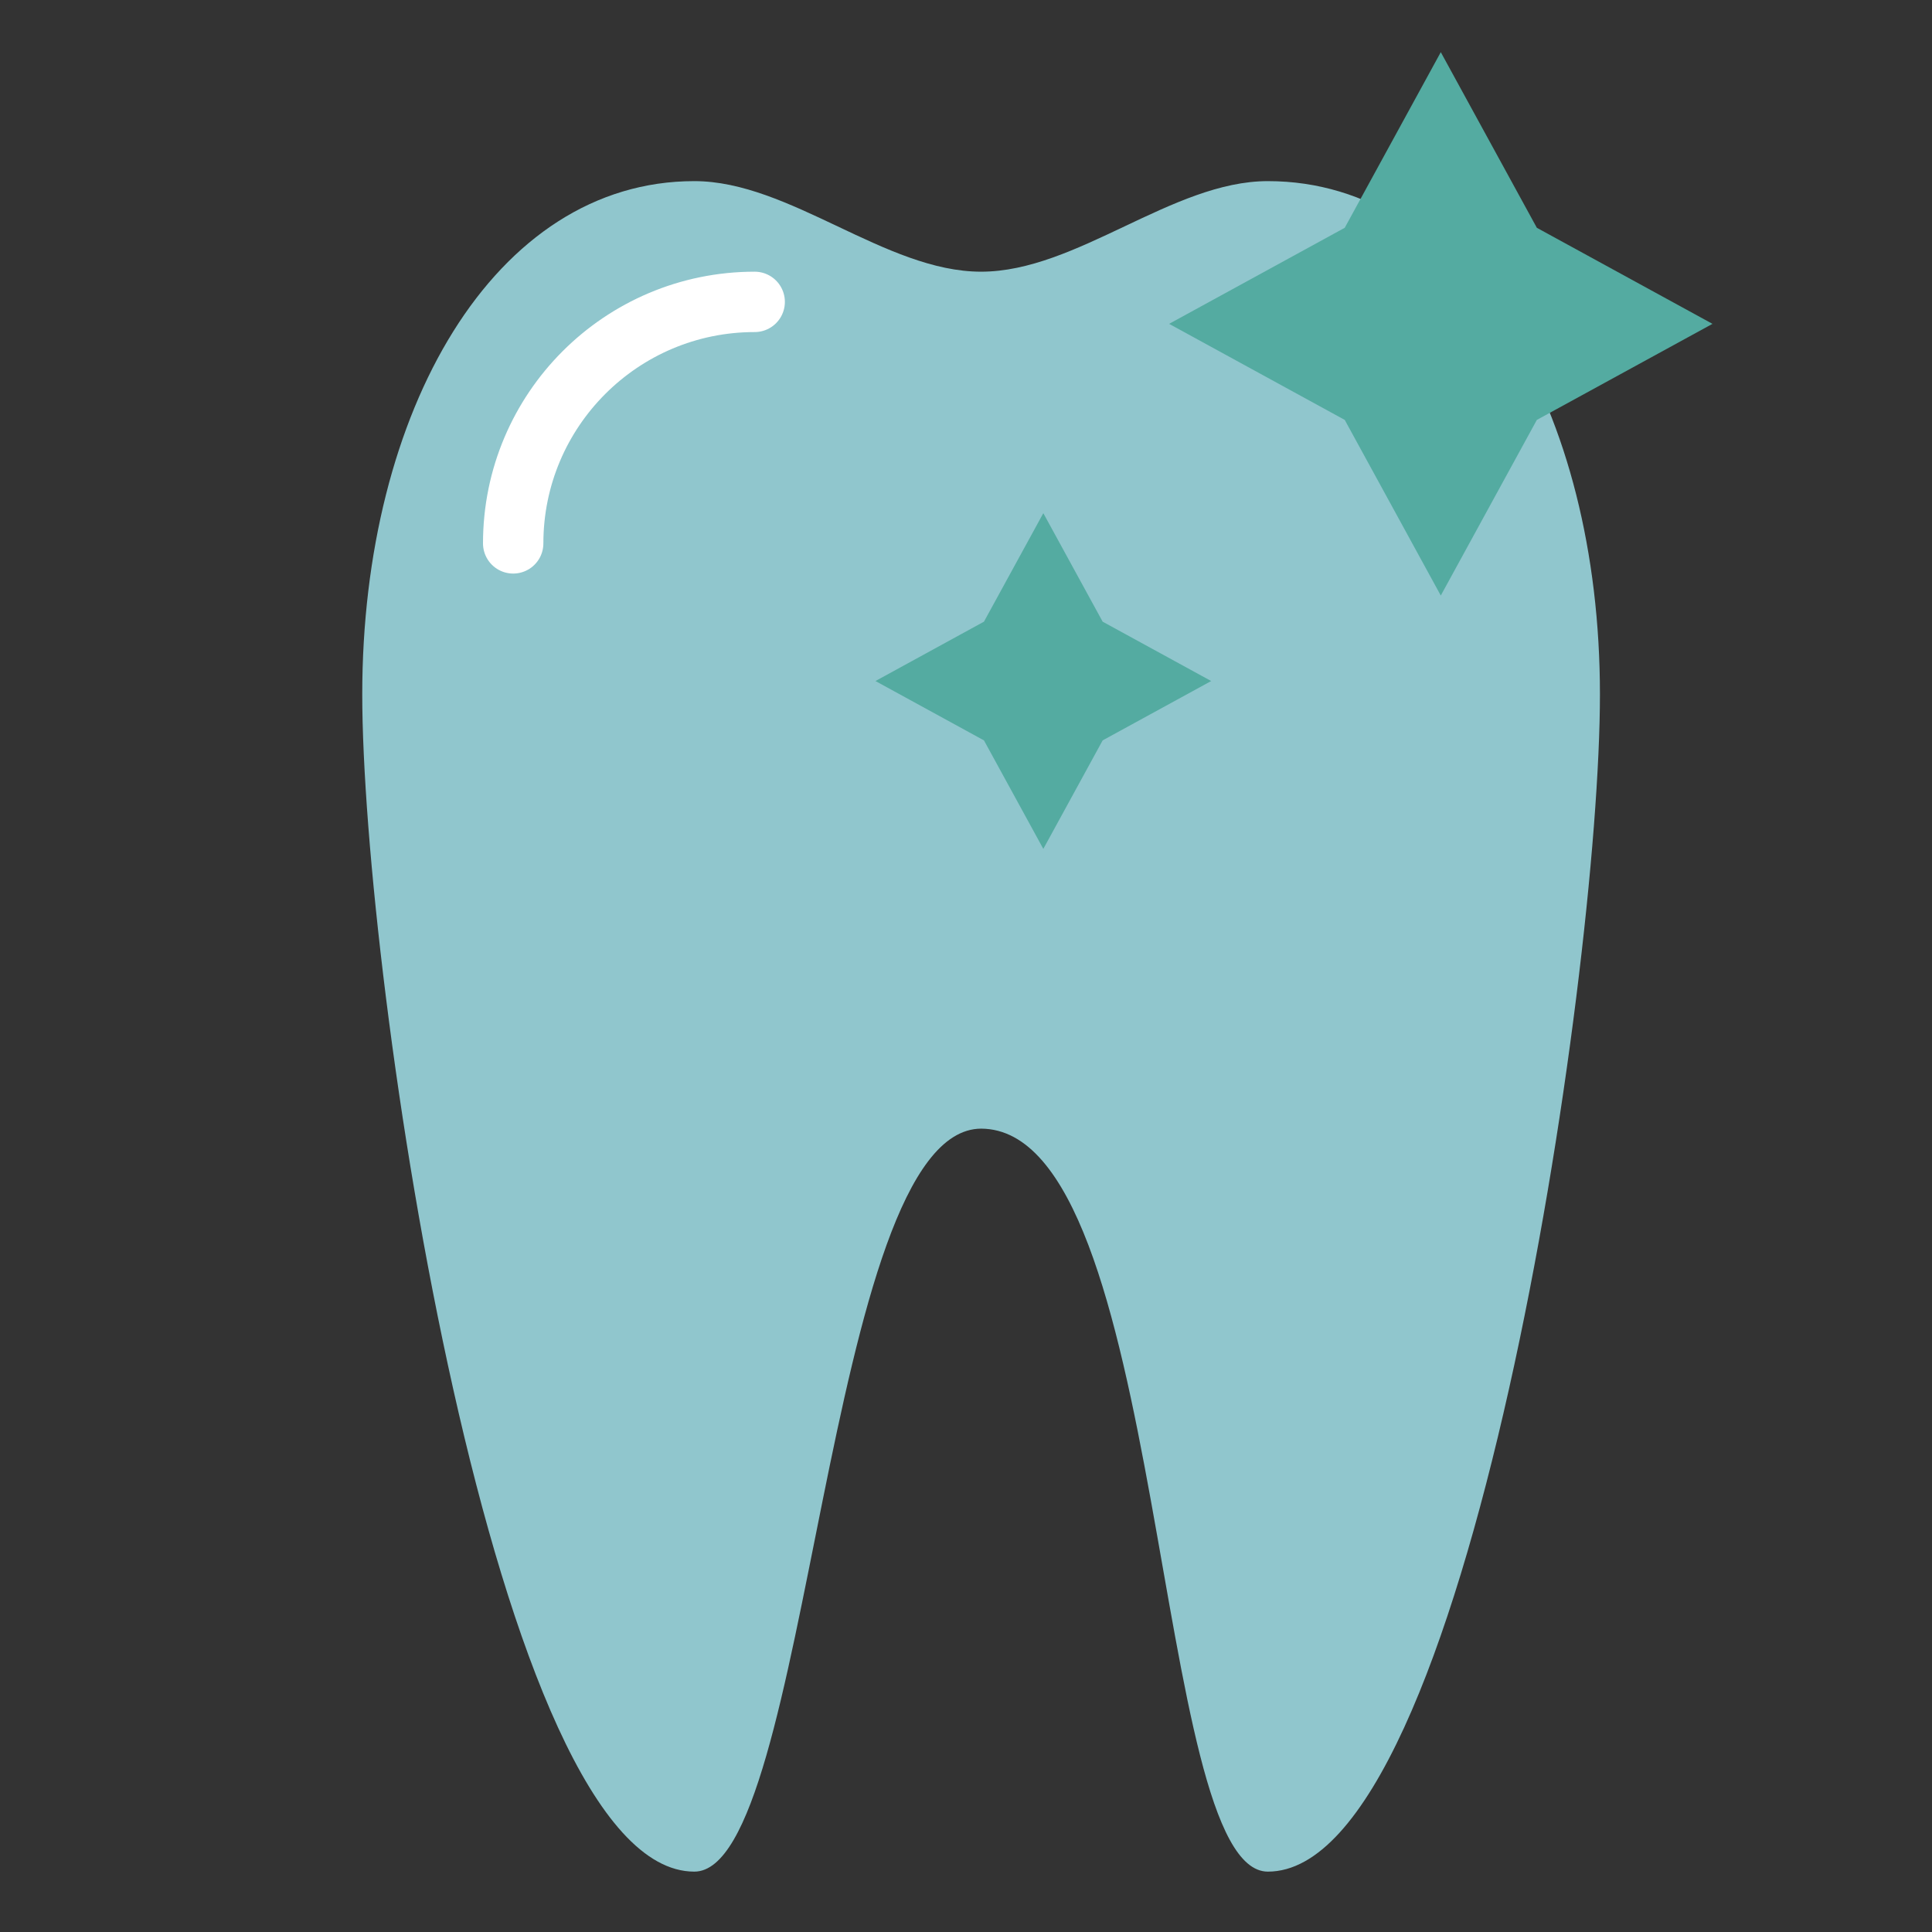 <svg viewBox="0 0 64 64" xmlns="http://www.w3.org/2000/svg" fill="#000000"><rect x="0" y="0" width="64" height="64" fill="#333333" stroke="none"/><g id="SVGRepo_bgCarrier" stroke-width="0"></g><g id="SVGRepo_tracerCarrier" stroke-linecap="round" stroke-linejoin="round"></g><g id="SVGRepo_iconCarrier"> <g fill="none" fill-rule="evenodd"> <path fill="#90C6CD" d="M23,6 C16.373,6 12,13.611 12,23 C12,32.389 16.373,62 23,62 C26.866,62 27.305,37.41 32.5,37.388 C38.695,37.41 38.134,62 42,62 C48.627,62 53,32.389 53,23 C53,13.611 48.627,6 42,6 C38.833,6 35.667,9 32.5,9 C29.333,9 26.167,6 23,6 Z"></path> <path stroke="#FFF" stroke-linecap="round" stroke-width="2" d="M25,10 C20.582,10 17,13.582 17,18"></path> <polygon fill="#54aba1" points="47.728 15.228 41.364 17.092 43.228 10.728 41.364 4.364 47.728 6.228 54.092 4.364 52.228 10.728 54.092 17.092" transform="rotate(-45 47.728 10.728)"></polygon> <polygon fill="#54aba1" points="34.561 25.341 30.629 26.493 31.78 22.561 30.629 18.629 34.561 19.78 38.493 18.629 37.341 22.561 38.493 26.493" transform="rotate(-45 34.56 22.56)"></polygon> </g> </g></svg>